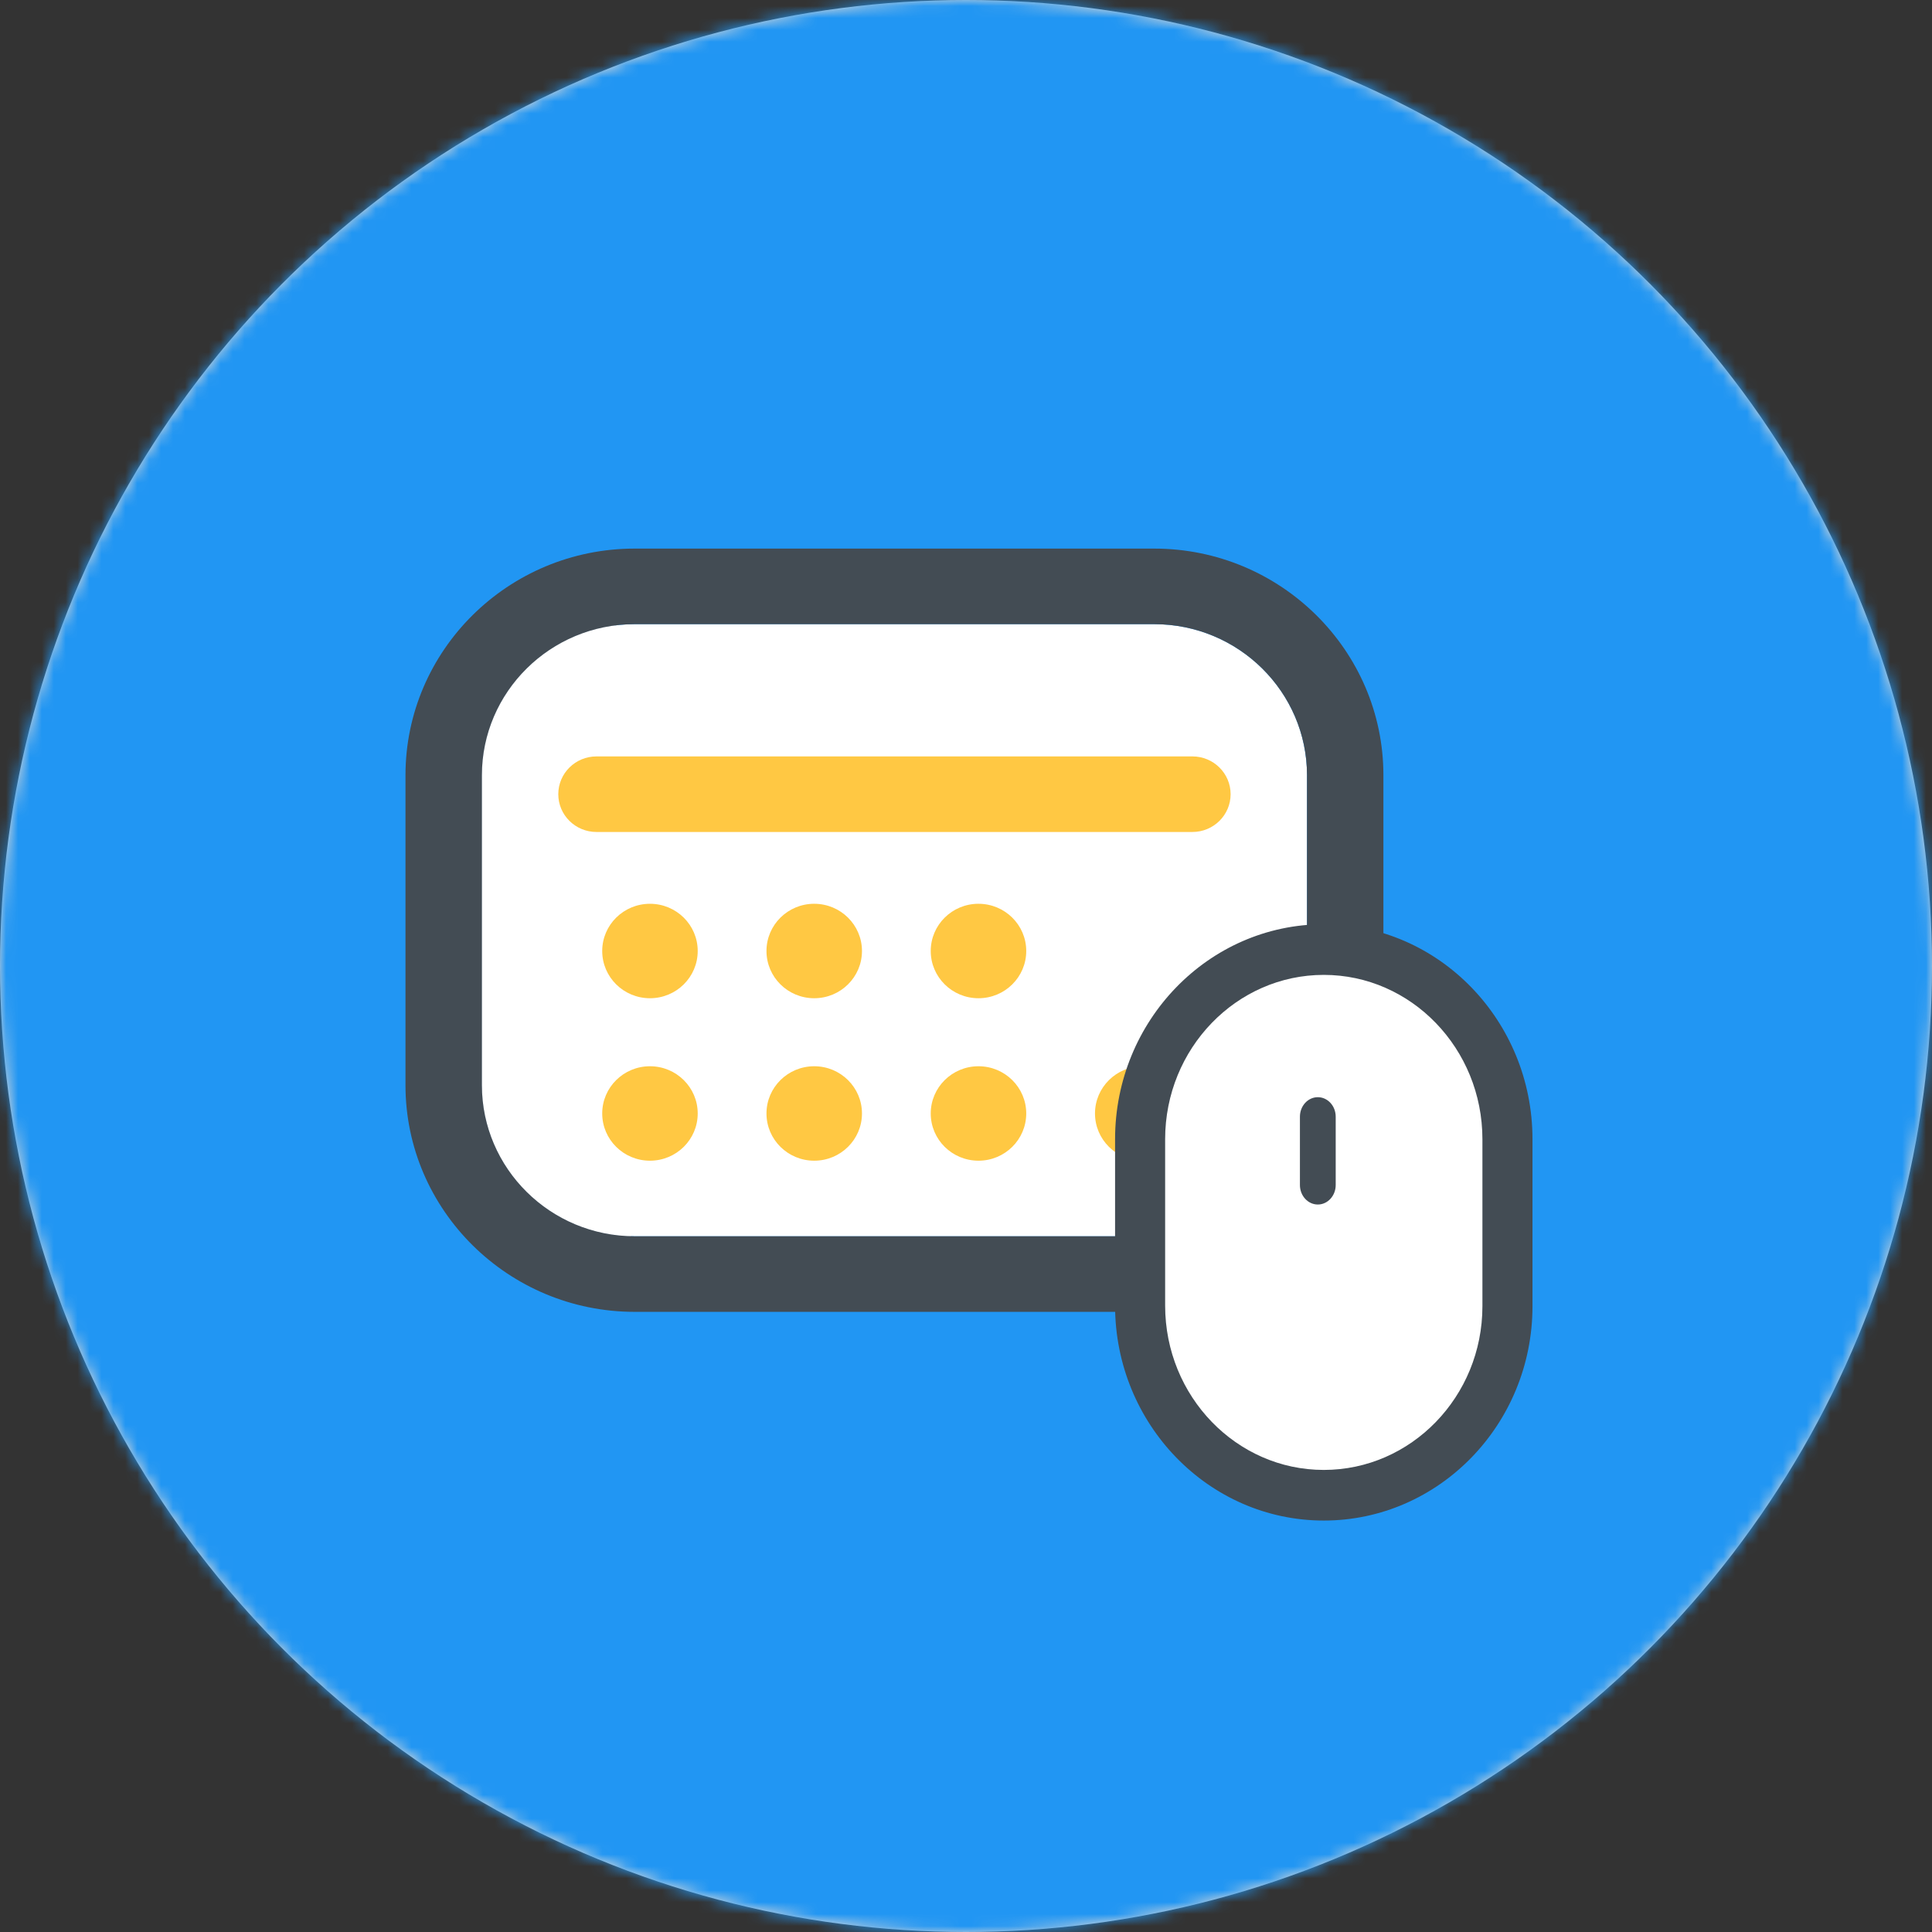 <svg xmlns="http://www.w3.org/2000/svg" xmlns:xlink="http://www.w3.org/1999/xlink" width="162" height="162" viewBox="0 0 162 162">
    <rect x="0" y="0" width="162" height="162" fill="#333333" stroke="none"/>
    <defs>
        <circle id="33c5rvcl7a" cx="81" cy="81" r="81"/>
    </defs>
    <g fill="none" fill-rule="evenodd">
        <g>
            <g>
                <g>
                    <g transform="translate(-976 -4194) translate(231 4162) translate(674) translate(71 32)">
                        <mask id="f38vsic44b" fill="#fff">
                            <use xlink:href="#33c5rvcl7a"/>
                        </mask>
                        <use fill="#D8D8D8" xlink:href="#33c5rvcl7a"/>
                        <g mask="url(#f38vsic44b)">
                            <g>
                                <path fill="#2196F3" fill-rule="nonzero" d="M91 0C40.82 0 0 40.82 0 91s40.82 91 91 91 91-40.82 91-91S141.18 0 91 0z" transform="translate(-10 -10)"/>
                                <g>
                                    <path fill="#CEE1F2" fill-rule="nonzero" d="M12.44 44.924V18.076C12.44 9.198 19.913 2 29 2h-9.544C10.368 2 3 9.198 3 18.076v26.848C3 53.802 10.368 61 19.456 61H29c-9.088 0-16.56-7.198-16.56-16.076z" transform="translate(-10 -10) translate(44 56)"/>
                                    <path fill="#FFF" d="M75.594 19.01c0-6.988-5.748-12.673-12.813-12.673H19.22c-7.065 0-12.813 5.685-12.813 12.673v25.98c0 6.988 5.748 12.673 12.813 12.673H62.78c7.065 0 12.813-5.685 12.813-12.673V19.01z" transform="translate(-10 -10) translate(44 56)"/>
                                    <path fill="#434C54" fill-rule="nonzero" d="M82 19.01v25.98C82 55.472 73.378 64 62.781 64H19.22C8.622 64 0 55.472 0 44.99V19.01C0 8.528 8.622 0 19.219 0H62.78C73.378 0 82 8.528 82 19.01zm-6.406 0c0-6.988-5.748-12.673-12.813-12.673H19.22c-7.065 0-12.813 5.685-12.813 12.673v25.98c0 6.988 5.748 12.673 12.813 12.673H62.78c7.065 0 12.813-5.685 12.813-12.673V19.01z" transform="translate(-10 -10) translate(44 56)"/>
                                    <path fill="#FFC843" fill-rule="nonzero" d="M24.504 33.743c0 2.187-1.793 3.96-4.004 3.96-2.211 0-4.004-1.773-4.004-3.96 0-2.188 1.793-3.96 4.004-3.96 2.211 0 4.004 1.772 4.004 3.96zM34.273 29.782c-2.21 0-4.003 1.773-4.003 3.96 0 2.188 1.792 3.961 4.003 3.961 2.212 0 4.004-1.773 4.004-3.96 0-2.188-1.792-3.96-4.004-3.96zM48.047 29.782c-2.211 0-4.004 1.773-4.004 3.96 0 2.188 1.793 3.961 4.004 3.961 2.211 0 4.004-1.773 4.004-3.96 0-2.188-1.793-3.96-4.004-3.96zM20.5 43.406c-2.211 0-4.004 1.773-4.004 3.96 0 2.188 1.793 3.96 4.004 3.96 2.211 0 4.004-1.772 4.004-3.96 0-2.187-1.793-3.96-4.004-3.96zM34.273 43.406c-2.21 0-4.003 1.773-4.003 3.96 0 2.188 1.792 3.96 4.003 3.96 2.212 0 4.004-1.772 4.004-3.96 0-2.187-1.792-3.96-4.004-3.96zM48.047 43.406c-2.211 0-4.004 1.773-4.004 3.96 0 2.188 1.793 3.96 4.004 3.96 2.211 0 4.004-1.772 4.004-3.96 0-2.187-1.793-3.96-4.004-3.96zM61.82 43.406c-2.211 0-4.004 1.773-4.004 3.96 0 2.188 1.793 3.96 4.004 3.96 2.212 0 4.004-1.772 4.004-3.96 0-2.187-1.792-3.96-4.004-3.96zM65.984 17.426H16.016c-1.77 0-3.203 1.418-3.203 3.168 0 1.75 1.434 3.168 3.203 3.168h49.968c1.77 0 3.204-1.418 3.204-3.168 0-1.75-1.435-3.168-3.204-3.168z" transform="translate(-10 -10) translate(44 56)"/>
                                </g>
                                <g fill-rule="nonzero">
                                    <path fill="#434C54" stroke="#434C54" d="M17 0C7.626 0 0 7.861 0 17.523v13.954C0 41.14 7.626 49 17 49c9.373 0 17-7.837 17-17.47V17.524C34 7.861 26.373 0 17 0z" transform="translate(-10 -10) translate(104 88)"/>
                                    <path fill="#FFF" stroke="#434C54" d="M30.802 31.53c0 7.844-6.191 14.225-13.802 14.225-7.61 0-13.802-6.405-13.802-14.278V17.523C3.198 9.65 9.389 3.245 17 3.245S30.802 9.65 30.802 17.523v14.008z" transform="translate(-10 -10) translate(104 88)"/>
                                    <path fill="#434C54" d="M16.5 14c-.828 0-1.5.733-1.5 1.636v5.728c0 .903.672 1.636 1.5 1.636s1.5-.733 1.5-1.636v-5.728c0-.903-.672-1.636-1.5-1.636z" transform="translate(-10 -10) translate(104 88)"/>
                                </g>
                            </g>
                        </g>
                    </g>
                </g>
            </g>
        </g>
    </g>
</svg>
